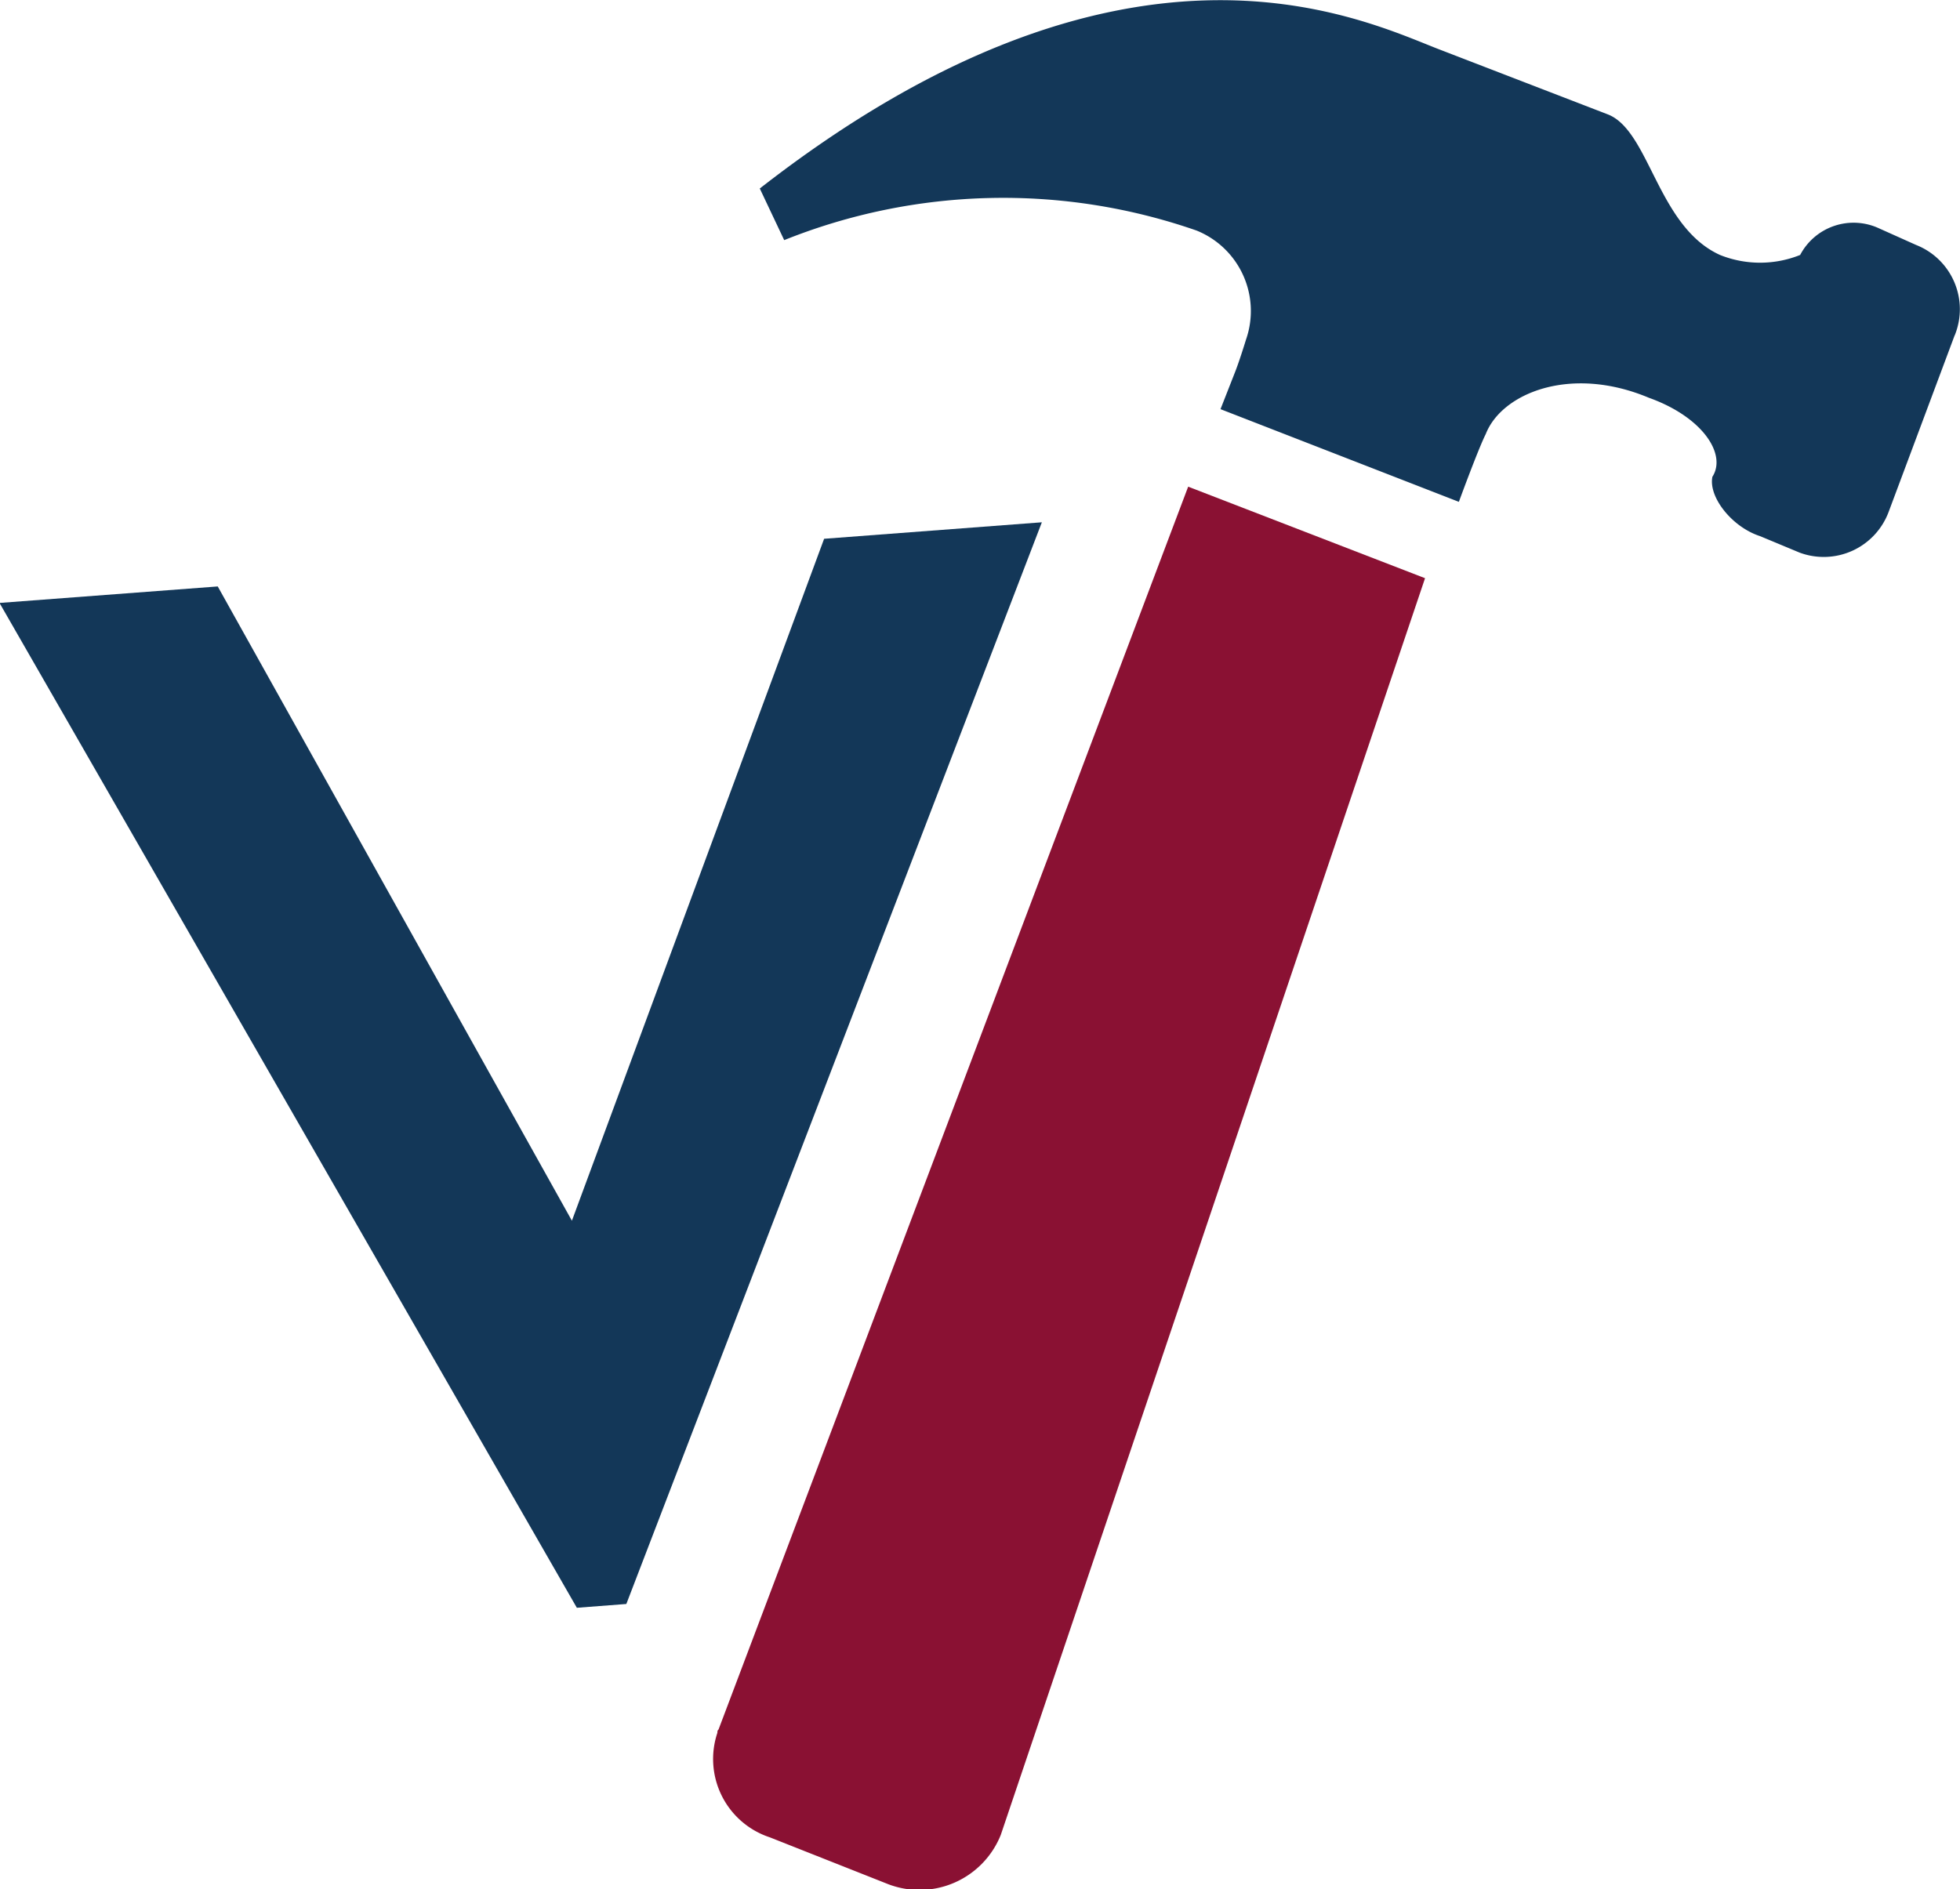<svg xmlns="http://www.w3.org/2000/svg" viewBox="0 0 118.82 114.56"><defs><style>.a{fill:#133758;}.b{fill:#8a1133;}</style></defs><title>mini_blue</title><path class="a" d="M134.82,36.09l-4,10.7a4.2,4.2,0,0,1-5.39,2.46l0,0-2.4-1c-1.7-.55-3.14-2.37-2.89-3.6.88-1.37-.6-3.63-3.85-4.79-4.76-2-8.93-.27-9.89,2.2-.44.86-1.63,4.11-1.63,4.11L90.32,40.55l.91-2.32s.24-.61.64-1.91a5.26,5.26,0,0,0-3-6.6,35.66,35.66,0,0,0-25,.58l-1.48-3.13C84.41,10,98.56,16.76,103.44,18.68l10.37,4c2.53,1,3,6.8,6.79,8.52a6.53,6.53,0,0,0,4.86,0,3.66,3.66,0,0,1,4.79-1.61l2.23,1A4.19,4.19,0,0,1,134.86,36,.36.36,0,0,1,134.82,36.09Z" transform="translate(-16.33 -15.74)"/><path class="b" d="M88.36,45.25l14.36,5.55L77,127a5.31,5.31,0,0,1-6.8,3L63,127.15a5,5,0,0,1-3.18-6.34c0-.07,0-.14.07-.2Z" transform="translate(-16.33 -15.74)"/><path class="a" d="M66.29,48.41l13.2-1L54.3,113l-3,.23-35-60.93,13.23-1L51,89.76Z" transform="translate(-16.33 -15.74)"/></svg>